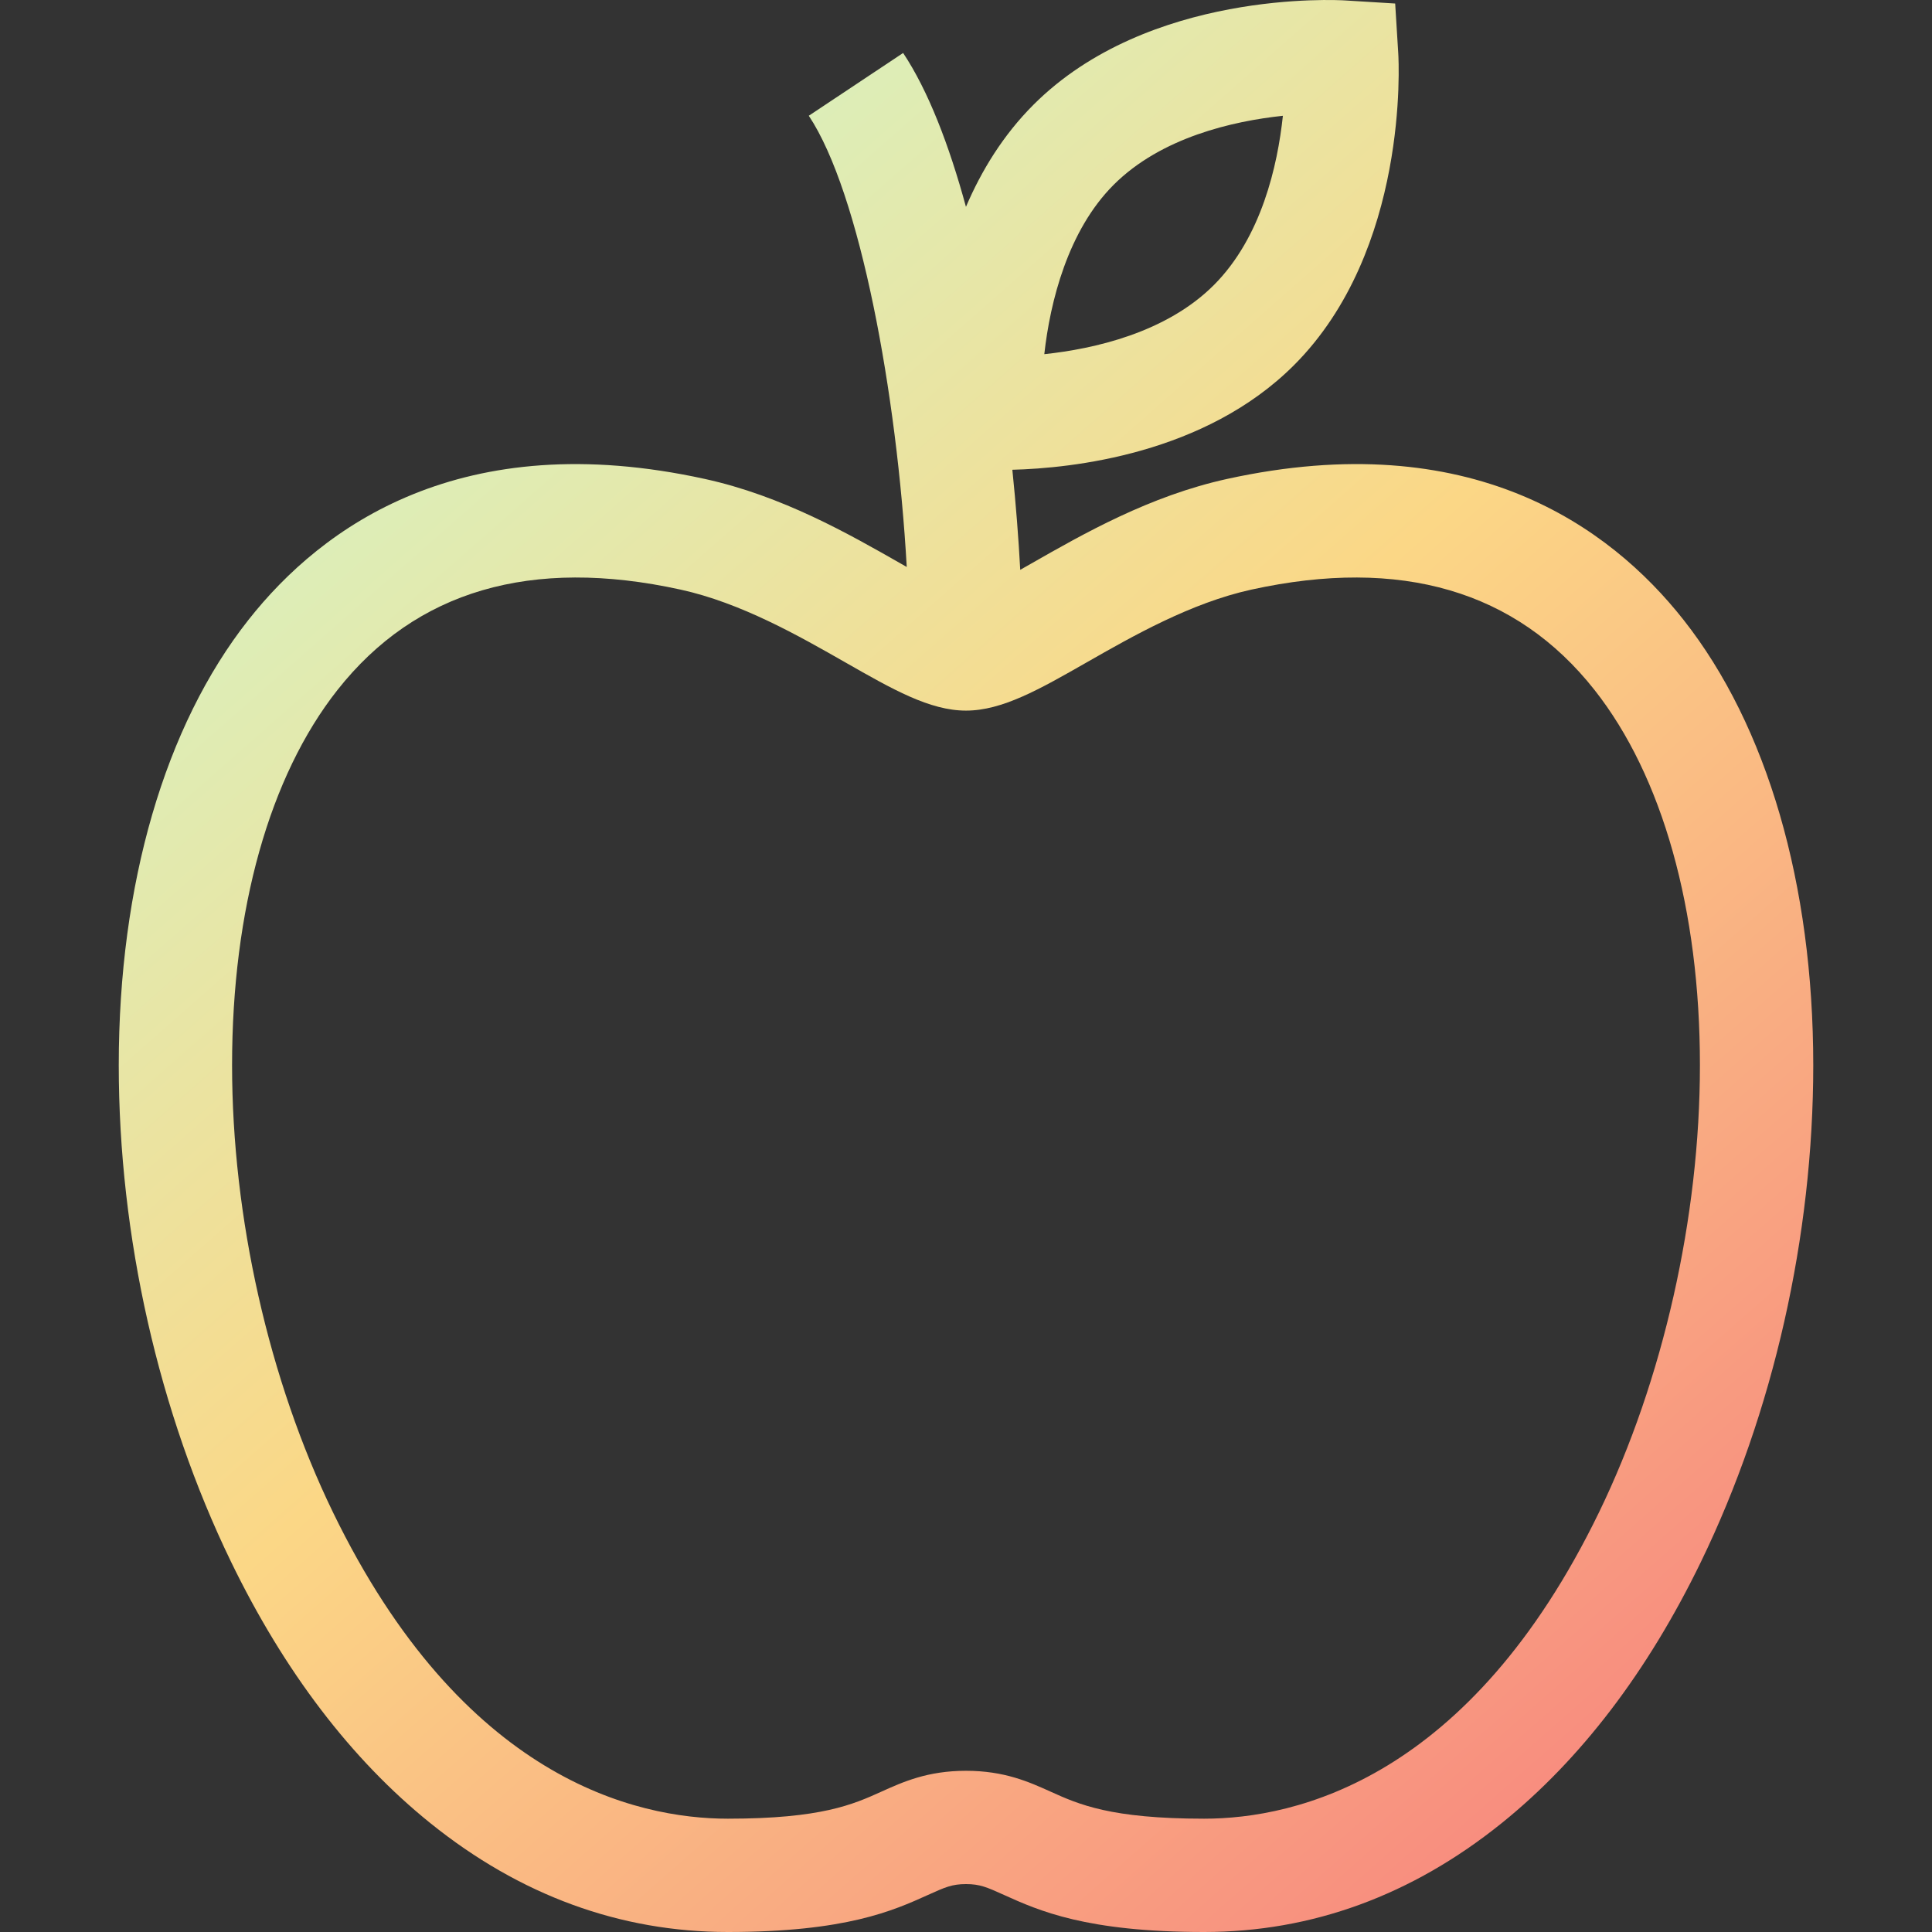 <svg width="100" height="100" viewBox="0 0 100 100" fill="none" xmlns="http://www.w3.org/2000/svg">
<rect x="0" y="0" width="100" height="100" fill="#333333" stroke="none"/>
<g clip-path="url(#clip0)">
<path d="M87.141 32.085C83.316 27.233 76.112 22.028 63.517 24.789C59.512 25.667 56.083 27.625 53.329 29.197C53.162 29.292 52.986 29.392 52.807 29.494C52.719 27.85 52.583 26.105 52.399 24.315C55.468 24.236 62.364 23.514 66.975 18.903C72.929 12.949 72.399 3.181 72.374 2.769L72.214 0.182L69.627 0.023C69.215 -0.003 59.447 -0.534 53.493 5.421C51.917 6.997 50.795 8.84 49.998 10.706C49.123 7.496 48.043 4.692 46.746 2.742L41.863 5.991C44.516 9.979 46.426 20.373 46.933 29.347C46.844 29.296 46.756 29.246 46.671 29.197C43.916 27.625 40.488 25.668 36.483 24.79C23.887 22.028 16.684 27.233 12.859 32.086C8.53 37.578 6.146 45.765 6.147 55.139C6.147 63.986 8.21 73.11 11.955 80.831C14.715 86.519 18.186 91.072 22.273 94.364C26.917 98.104 32.099 100 37.675 100C43.785 100 46.24 98.892 48.032 98.082C48.912 97.685 49.276 97.52 50 97.52C50.724 97.52 51.088 97.685 51.968 98.082C53.761 98.892 56.215 100 62.326 100C67.902 100 73.084 98.104 77.728 94.364C81.814 91.073 85.286 86.52 88.045 80.831C91.79 73.11 93.853 63.986 93.854 55.139C93.853 45.765 91.47 37.578 87.141 32.085ZM57.64 9.568C60.108 7.1 63.836 6.266 66.402 5.993C66.129 8.561 65.295 12.288 62.828 14.756C60.356 17.228 56.62 18.06 54.053 18.332C54.355 15.607 55.278 11.931 57.64 9.568ZM82.768 78.271C76.072 92.074 67.086 94.135 62.325 94.135C57.477 94.135 55.833 93.392 54.382 92.737C53.259 92.23 51.986 91.656 50 91.656C48.013 91.656 46.741 92.23 45.618 92.737C44.167 93.392 42.523 94.135 37.675 94.135C32.913 94.135 23.927 92.074 17.232 78.271C13.915 71.433 12.012 63.001 12.012 55.139C12.011 47.076 13.948 40.178 17.465 35.716C21.52 30.572 27.497 28.823 35.227 30.518C38.358 31.205 41.355 32.916 43.764 34.291C46.201 35.682 48.126 36.781 50 36.781C51.874 36.781 53.799 35.682 56.236 34.291C58.645 32.916 61.642 31.205 64.773 30.518C72.504 28.823 78.48 30.572 82.535 35.716C86.052 40.178 87.989 47.076 87.988 55.139C87.987 63.001 86.085 71.433 82.768 78.271Z" fill="url(#paint0_linear)"/>
</g>
<defs>
<linearGradient id="paint0_linear" x1="6" y1="6.10874e-05" x2="94" y2="100" gradientUnits="userSpaceOnUse">
<stop stop-color="#C6FFDD"/>
<stop offset="0.49" stop-color="#FBD786"/>
<stop offset="1" stop-color="#F7797D"/>
</linearGradient>
<clipPath id="clip0">
<rect width="100" height="100" fill="white"/>
</clipPath>
</defs>
</svg>
